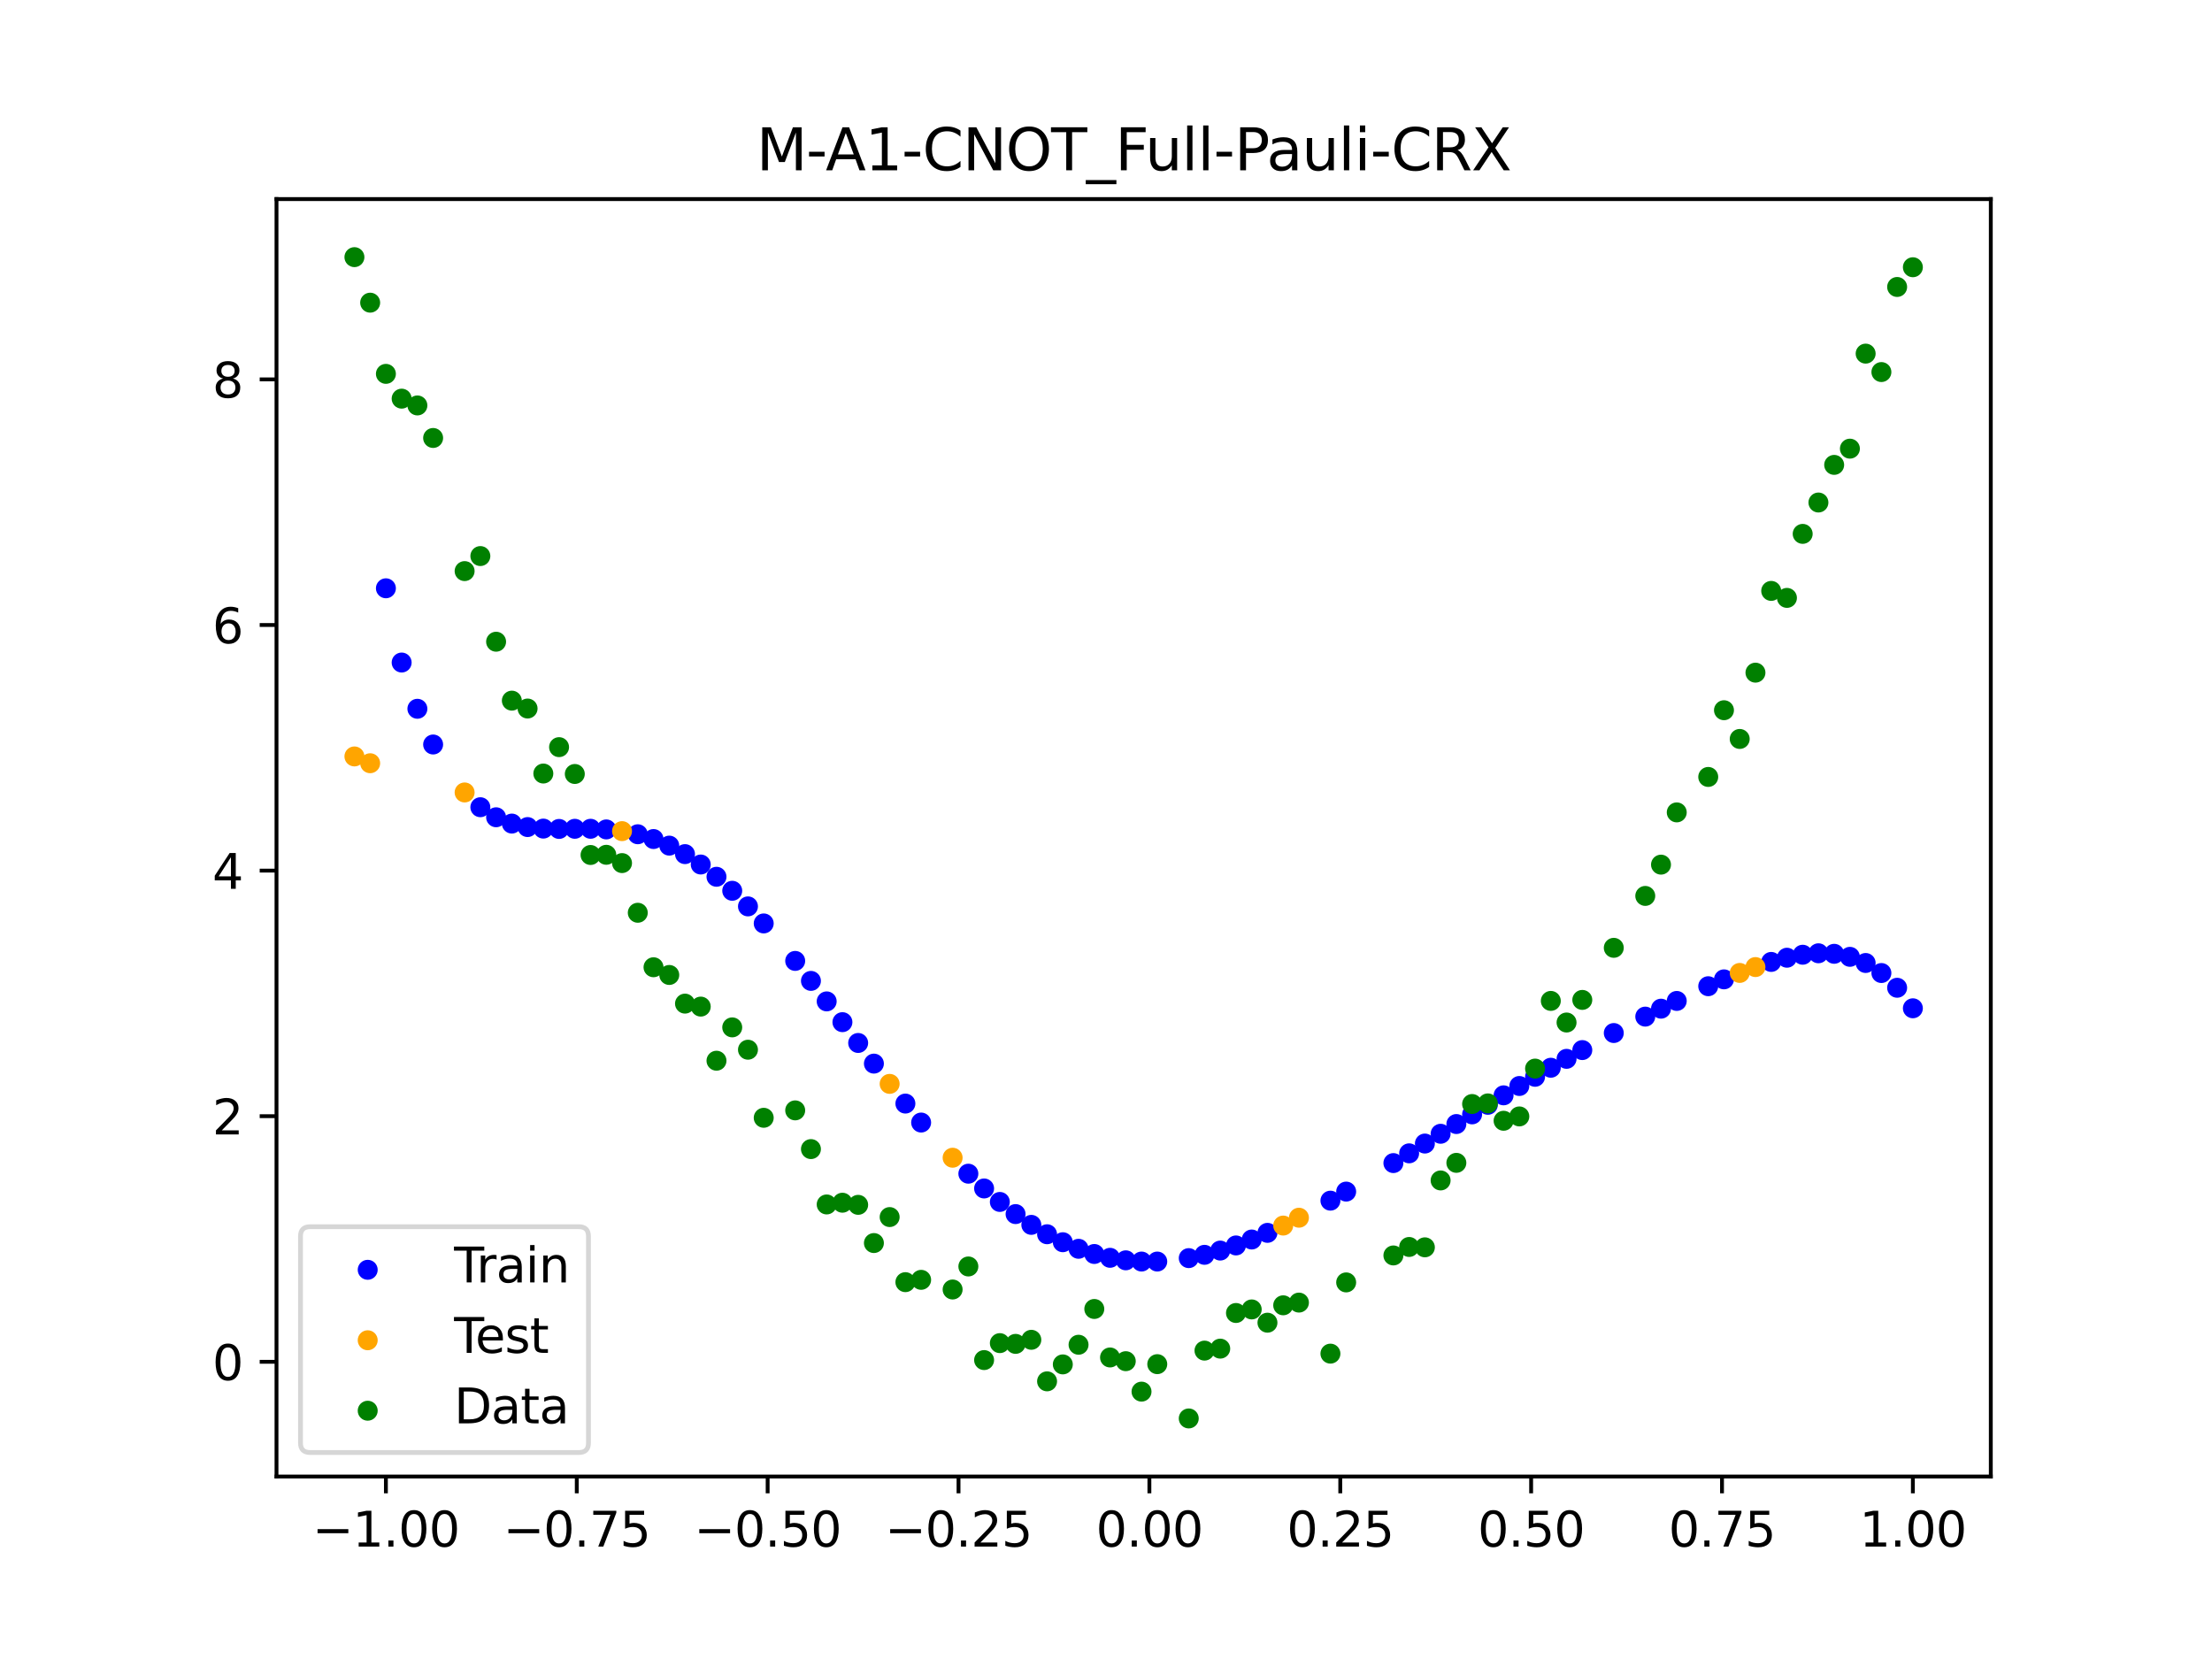 <?xml version="1.0" encoding="utf-8" standalone="no"?>
<!DOCTYPE svg PUBLIC "-//W3C//DTD SVG 1.1//EN"
  "http://www.w3.org/Graphics/SVG/1.1/DTD/svg11.dtd">
<svg xmlns:xlink="http://www.w3.org/1999/xlink" width="460.8pt" height="345.6pt" viewBox="0 0 460.8 345.6" xmlns="http://www.w3.org/2000/svg" version="1.1">
 <defs>
  <style type="text/css">*{stroke-linejoin: round; stroke-linecap: butt}</style>
 </defs>
 <g id="figure_1">
  <g id="patch_1">
   <path d="M 0 345.6 
L 460.8 345.6 
L 460.8 0 
L 0 0 
z
" style="fill: #ffffff"/>
  </g>
  <g id="axes_1">
   <g id="patch_2">
    <path d="M 57.6 307.584 
L 414.72 307.584 
L 414.72 41.472 
L 57.6 41.472 
z
" style="fill: #ffffff"/>
   </g>
   <g id="PathCollection_1">
    <defs>
     <path id="mdfd7d16eef" d="M 0 1.581 
C 0.419 1.581 0.822 1.415 1.118 1.118 
C 1.415 0.822 1.581 0.419 1.581 0 
C 1.581 -0.419 1.415 -0.822 1.118 -1.118 
C 0.822 -1.415 0.419 -1.581 0 -1.581 
C -0.419 -1.581 -0.822 -1.415 -1.118 -1.118 
C -1.415 -0.822 -1.581 -0.419 -1.581 0 
C -1.581 0.419 -1.415 0.822 -1.118 1.118 
C -0.822 1.415 -0.419 1.581 0 1.581 
z
" style="stroke: #0000ff"/>
    </defs>
    <g clip-path="url(#pd251f97673)">
     <use xlink:href="#mdfd7d16eef" x="208.286" y="250.386" style="fill: #0000ff; stroke: #0000ff"/>
     <use xlink:href="#mdfd7d16eef" x="83.671" y="138.019" style="fill: #0000ff; stroke: #0000ff"/>
     <use xlink:href="#mdfd7d16eef" x="349.297" y="208.514" style="fill: #0000ff; stroke: #0000ff"/>
     <use xlink:href="#mdfd7d16eef" x="149.258" y="182.648" style="fill: #0000ff; stroke: #0000ff"/>
     <use xlink:href="#mdfd7d16eef" x="293.548" y="240.261" style="fill: #0000ff; stroke: #0000ff"/>
     <use xlink:href="#mdfd7d16eef" x="319.783" y="224.317" style="fill: #0000ff; stroke: #0000ff"/>
     <use xlink:href="#mdfd7d16eef" x="254.196" y="260.518" style="fill: #0000ff; stroke: #0000ff"/>
     <use xlink:href="#mdfd7d16eef" x="342.739" y="211.78" style="fill: #0000ff; stroke: #0000ff"/>
     <use xlink:href="#mdfd7d16eef" x="142.699" y="177.928" style="fill: #0000ff; stroke: #0000ff"/>
     <use xlink:href="#mdfd7d16eef" x="175.492" y="212.935" style="fill: #0000ff; stroke: #0000ff"/>
     <use xlink:href="#mdfd7d16eef" x="250.917" y="261.403" style="fill: #0000ff; stroke: #0000ff"/>
     <use xlink:href="#mdfd7d16eef" x="155.816" y="188.819" style="fill: #0000ff; stroke: #0000ff"/>
     <use xlink:href="#mdfd7d16eef" x="86.95" y="147.651" style="fill: #0000ff; stroke: #0000ff"/>
     <use xlink:href="#mdfd7d16eef" x="123.023" y="172.65" style="fill: #0000ff; stroke: #0000ff"/>
     <use xlink:href="#mdfd7d16eef" x="313.224" y="228.178" style="fill: #0000ff; stroke: #0000ff"/>
     <use xlink:href="#mdfd7d16eef" x="100.067" y="168.159" style="fill: #0000ff; stroke: #0000ff"/>
     <use xlink:href="#mdfd7d16eef" x="132.861" y="173.79" style="fill: #0000ff; stroke: #0000ff"/>
     <use xlink:href="#mdfd7d16eef" x="182.051" y="221.57" style="fill: #0000ff; stroke: #0000ff"/>
     <use xlink:href="#mdfd7d16eef" x="382.091" y="198.695" style="fill: #0000ff; stroke: #0000ff"/>
     <use xlink:href="#mdfd7d16eef" x="188.61" y="229.895" style="fill: #0000ff; stroke: #0000ff"/>
     <use xlink:href="#mdfd7d16eef" x="247.638" y="262.09" style="fill: #0000ff; stroke: #0000ff"/>
     <use xlink:href="#mdfd7d16eef" x="300.107" y="236.186" style="fill: #0000ff; stroke: #0000ff"/>
     <use xlink:href="#mdfd7d16eef" x="152.537" y="185.566" style="fill: #0000ff; stroke: #0000ff"/>
     <use xlink:href="#mdfd7d16eef" x="205.006" y="247.578" style="fill: #0000ff; stroke: #0000ff"/>
     <use xlink:href="#mdfd7d16eef" x="306.666" y="232.143" style="fill: #0000ff; stroke: #0000ff"/>
     <use xlink:href="#mdfd7d16eef" x="280.431" y="248.231" style="fill: #0000ff; stroke: #0000ff"/>
     <use xlink:href="#mdfd7d16eef" x="90.229" y="155.092" style="fill: #0000ff; stroke: #0000ff"/>
     <use xlink:href="#mdfd7d16eef" x="326.342" y="220.576" style="fill: #0000ff; stroke: #0000ff"/>
     <use xlink:href="#mdfd7d16eef" x="296.828" y="238.223" style="fill: #0000ff; stroke: #0000ff"/>
     <use xlink:href="#mdfd7d16eef" x="165.654" y="200.176" style="fill: #0000ff; stroke: #0000ff"/>
     <use xlink:href="#mdfd7d16eef" x="231.241" y="262.026" style="fill: #0000ff; stroke: #0000ff"/>
     <use xlink:href="#mdfd7d16eef" x="277.152" y="250.119" style="fill: #0000ff; stroke: #0000ff"/>
     <use xlink:href="#mdfd7d16eef" x="106.626" y="171.566" style="fill: #0000ff; stroke: #0000ff"/>
     <use xlink:href="#mdfd7d16eef" x="172.213" y="208.608" style="fill: #0000ff; stroke: #0000ff"/>
     <use xlink:href="#mdfd7d16eef" x="346.018" y="210.126" style="fill: #0000ff; stroke: #0000ff"/>
     <use xlink:href="#mdfd7d16eef" x="309.945" y="230.148" style="fill: #0000ff; stroke: #0000ff"/>
     <use xlink:href="#mdfd7d16eef" x="359.135" y="204.018" style="fill: #0000ff; stroke: #0000ff"/>
     <use xlink:href="#mdfd7d16eef" x="116.464" y="172.682" style="fill: #0000ff; stroke: #0000ff"/>
     <use xlink:href="#mdfd7d16eef" x="103.347" y="170.252" style="fill: #0000ff; stroke: #0000ff"/>
     <use xlink:href="#mdfd7d16eef" x="159.096" y="192.368" style="fill: #0000ff; stroke: #0000ff"/>
     <use xlink:href="#mdfd7d16eef" x="119.743" y="172.653" style="fill: #0000ff; stroke: #0000ff"/>
     <use xlink:href="#mdfd7d16eef" x="178.772" y="217.27" style="fill: #0000ff; stroke: #0000ff"/>
     <use xlink:href="#mdfd7d16eef" x="241.079" y="262.804" style="fill: #0000ff; stroke: #0000ff"/>
     <use xlink:href="#mdfd7d16eef" x="145.978" y="180.094" style="fill: #0000ff; stroke: #0000ff"/>
     <use xlink:href="#mdfd7d16eef" x="168.934" y="204.339" style="fill: #0000ff; stroke: #0000ff"/>
     <use xlink:href="#mdfd7d16eef" x="329.621" y="218.752" style="fill: #0000ff; stroke: #0000ff"/>
     <use xlink:href="#mdfd7d16eef" x="264.034" y="256.827" style="fill: #0000ff; stroke: #0000ff"/>
     <use xlink:href="#mdfd7d16eef" x="391.929" y="202.699" style="fill: #0000ff; stroke: #0000ff"/>
     <use xlink:href="#mdfd7d16eef" x="336.18" y="215.199" style="fill: #0000ff; stroke: #0000ff"/>
     <use xlink:href="#mdfd7d16eef" x="316.504" y="226.233" style="fill: #0000ff; stroke: #0000ff"/>
     <use xlink:href="#mdfd7d16eef" x="191.889" y="233.847" style="fill: #0000ff; stroke: #0000ff"/>
     <use xlink:href="#mdfd7d16eef" x="368.973" y="200.387" style="fill: #0000ff; stroke: #0000ff"/>
     <use xlink:href="#mdfd7d16eef" x="398.487" y="210.045" style="fill: #0000ff; stroke: #0000ff"/>
     <use xlink:href="#mdfd7d16eef" x="234.52" y="262.548" style="fill: #0000ff; stroke: #0000ff"/>
     <use xlink:href="#mdfd7d16eef" x="109.905" y="172.293" style="fill: #0000ff; stroke: #0000ff"/>
     <use xlink:href="#mdfd7d16eef" x="323.062" y="222.431" style="fill: #0000ff; stroke: #0000ff"/>
     <use xlink:href="#mdfd7d16eef" x="126.302" y="172.783" style="fill: #0000ff; stroke: #0000ff"/>
     <use xlink:href="#mdfd7d16eef" x="388.649" y="200.609" style="fill: #0000ff; stroke: #0000ff"/>
     <use xlink:href="#mdfd7d16eef" x="227.962" y="261.228" style="fill: #0000ff; stroke: #0000ff"/>
     <use xlink:href="#mdfd7d16eef" x="113.185" y="172.611" style="fill: #0000ff; stroke: #0000ff"/>
     <use xlink:href="#mdfd7d16eef" x="260.755" y="258.213" style="fill: #0000ff; stroke: #0000ff"/>
     <use xlink:href="#mdfd7d16eef" x="80.391" y="122.551" style="fill: #0000ff; stroke: #0000ff"/>
     <use xlink:href="#mdfd7d16eef" x="139.42" y="176.159" style="fill: #0000ff; stroke: #0000ff"/>
     <use xlink:href="#mdfd7d16eef" x="378.811" y="198.586" style="fill: #0000ff; stroke: #0000ff"/>
     <use xlink:href="#mdfd7d16eef" x="375.532" y="198.888" style="fill: #0000ff; stroke: #0000ff"/>
     <use xlink:href="#mdfd7d16eef" x="237.8" y="262.804" style="fill: #0000ff; stroke: #0000ff"/>
     <use xlink:href="#mdfd7d16eef" x="290.269" y="242.292" style="fill: #0000ff; stroke: #0000ff"/>
     <use xlink:href="#mdfd7d16eef" x="211.565" y="252.917" style="fill: #0000ff; stroke: #0000ff"/>
     <use xlink:href="#mdfd7d16eef" x="136.14" y="174.785" style="fill: #0000ff; stroke: #0000ff"/>
     <use xlink:href="#mdfd7d16eef" x="395.208" y="205.769" style="fill: #0000ff; stroke: #0000ff"/>
     <use xlink:href="#mdfd7d16eef" x="385.37" y="199.326" style="fill: #0000ff; stroke: #0000ff"/>
     <use xlink:href="#mdfd7d16eef" x="303.386" y="234.157" style="fill: #0000ff; stroke: #0000ff"/>
     <use xlink:href="#mdfd7d16eef" x="224.682" y="260.147" style="fill: #0000ff; stroke: #0000ff"/>
     <use xlink:href="#mdfd7d16eef" x="372.253" y="199.512" style="fill: #0000ff; stroke: #0000ff"/>
     <use xlink:href="#mdfd7d16eef" x="257.476" y="259.449" style="fill: #0000ff; stroke: #0000ff"/>
     <use xlink:href="#mdfd7d16eef" x="221.403" y="258.778" style="fill: #0000ff; stroke: #0000ff"/>
     <use xlink:href="#mdfd7d16eef" x="355.856" y="205.448" style="fill: #0000ff; stroke: #0000ff"/>
     <use xlink:href="#mdfd7d16eef" x="201.727" y="244.502" style="fill: #0000ff; stroke: #0000ff"/>
     <use xlink:href="#mdfd7d16eef" x="214.844" y="255.162" style="fill: #0000ff; stroke: #0000ff"/>
     <use xlink:href="#mdfd7d16eef" x="218.124" y="257.116" style="fill: #0000ff; stroke: #0000ff"/>
    </g>
   </g>
   <g id="PathCollection_2">
    <defs>
     <path id="m1c396b1ad7" d="M 0 1.581 
C 0.419 1.581 0.822 1.415 1.118 1.118 
C 1.415 0.822 1.581 0.419 1.581 0 
C 1.581 -0.419 1.415 -0.822 1.118 -1.118 
C 0.822 -1.415 0.419 -1.581 0 -1.581 
C -0.419 -1.581 -0.822 -1.415 -1.118 -1.118 
C -1.415 -0.822 -1.581 -0.419 -1.581 0 
C -1.581 0.419 -1.415 0.822 -1.118 1.118 
C -0.822 1.415 -0.419 1.581 0 1.581 
z
" style="stroke: #ffa500"/>
    </defs>
    <g clip-path="url(#pd251f97673)">
     <use xlink:href="#m1c396b1ad7" x="198.448" y="241.176" style="fill: #ffa500; stroke: #ffa500"/>
     <use xlink:href="#m1c396b1ad7" x="365.694" y="201.458" style="fill: #ffa500; stroke: #ffa500"/>
     <use xlink:href="#m1c396b1ad7" x="73.833" y="157.579" style="fill: #ffa500; stroke: #ffa500"/>
     <use xlink:href="#m1c396b1ad7" x="96.788" y="165.083" style="fill: #ffa500; stroke: #ffa500"/>
     <use xlink:href="#m1c396b1ad7" x="267.314" y="255.308" style="fill: #ffa500; stroke: #ffa500"/>
     <use xlink:href="#m1c396b1ad7" x="129.581" y="173.14" style="fill: #ffa500; stroke: #ffa500"/>
     <use xlink:href="#m1c396b1ad7" x="185.33" y="225.791" style="fill: #ffa500; stroke: #ffa500"/>
     <use xlink:href="#m1c396b1ad7" x="270.593" y="253.673" style="fill: #ffa500; stroke: #ffa500"/>
     <use xlink:href="#m1c396b1ad7" x="77.112" y="158.995" style="fill: #ffa500; stroke: #ffa500"/>
     <use xlink:href="#m1c396b1ad7" x="362.415" y="202.679" style="fill: #ffa500; stroke: #ffa500"/>
    </g>
   </g>
   <g id="PathCollection_3">
    <defs>
     <path id="ma51a0cb61c" d="M 0 1.581 
C 0.419 1.581 0.822 1.415 1.118 1.118 
C 1.415 0.822 1.581 0.419 1.581 0 
C 1.581 -0.419 1.415 -0.822 1.118 -1.118 
C 0.822 -1.415 0.419 -1.581 0 -1.581 
C -0.419 -1.581 -0.822 -1.415 -1.118 -1.118 
C -1.415 -0.822 -1.581 -0.419 -1.581 0 
C -1.581 0.419 -1.415 0.822 -1.118 1.118 
C -0.822 1.415 -0.419 1.581 0 1.581 
z
" style="stroke: #008000"/>
    </defs>
    <g clip-path="url(#pd251f97673)">
     <use xlink:href="#ma51a0cb61c" x="208.286" y="279.798" style="fill: #008000; stroke: #008000"/>
     <use xlink:href="#ma51a0cb61c" x="83.671" y="83.047" style="fill: #008000; stroke: #008000"/>
     <use xlink:href="#ma51a0cb61c" x="349.297" y="169.235" style="fill: #008000; stroke: #008000"/>
     <use xlink:href="#ma51a0cb61c" x="149.258" y="220.967" style="fill: #008000; stroke: #008000"/>
     <use xlink:href="#ma51a0cb61c" x="293.548" y="259.766" style="fill: #008000; stroke: #008000"/>
     <use xlink:href="#ma51a0cb61c" x="319.783" y="222.609" style="fill: #008000; stroke: #008000"/>
     <use xlink:href="#ma51a0cb61c" x="254.196" y="280.945" style="fill: #008000; stroke: #008000"/>
     <use xlink:href="#ma51a0cb61c" x="342.739" y="186.636" style="fill: #008000; stroke: #008000"/>
     <use xlink:href="#ma51a0cb61c" x="142.699" y="209.073" style="fill: #008000; stroke: #008000"/>
     <use xlink:href="#ma51a0cb61c" x="175.492" y="250.548" style="fill: #008000; stroke: #008000"/>
     <use xlink:href="#ma51a0cb61c" x="250.917" y="281.357" style="fill: #008000; stroke: #008000"/>
     <use xlink:href="#ma51a0cb61c" x="155.816" y="218.675" style="fill: #008000; stroke: #008000"/>
     <use xlink:href="#ma51a0cb61c" x="86.95" y="84.461" style="fill: #008000; stroke: #008000"/>
     <use xlink:href="#ma51a0cb61c" x="123.023" y="178.109" style="fill: #008000; stroke: #008000"/>
     <use xlink:href="#ma51a0cb61c" x="313.224" y="233.476" style="fill: #008000; stroke: #008000"/>
     <use xlink:href="#ma51a0cb61c" x="100.067" y="115.838" style="fill: #008000; stroke: #008000"/>
     <use xlink:href="#ma51a0cb61c" x="132.861" y="190.145" style="fill: #008000; stroke: #008000"/>
     <use xlink:href="#ma51a0cb61c" x="182.051" y="258.951" style="fill: #008000; stroke: #008000"/>
     <use xlink:href="#ma51a0cb61c" x="382.091" y="96.844" style="fill: #008000; stroke: #008000"/>
     <use xlink:href="#ma51a0cb61c" x="188.61" y="267.097" style="fill: #008000; stroke: #008000"/>
     <use xlink:href="#ma51a0cb61c" x="247.638" y="295.488" style="fill: #008000; stroke: #008000"/>
     <use xlink:href="#ma51a0cb61c" x="300.107" y="245.907" style="fill: #008000; stroke: #008000"/>
     <use xlink:href="#ma51a0cb61c" x="152.537" y="214.021" style="fill: #008000; stroke: #008000"/>
     <use xlink:href="#ma51a0cb61c" x="205.006" y="283.329" style="fill: #008000; stroke: #008000"/>
     <use xlink:href="#ma51a0cb61c" x="306.666" y="229.986" style="fill: #008000; stroke: #008000"/>
     <use xlink:href="#ma51a0cb61c" x="280.431" y="267.148" style="fill: #008000; stroke: #008000"/>
     <use xlink:href="#ma51a0cb61c" x="90.229" y="91.238" style="fill: #008000; stroke: #008000"/>
     <use xlink:href="#ma51a0cb61c" x="326.342" y="213.009" style="fill: #008000; stroke: #008000"/>
     <use xlink:href="#ma51a0cb61c" x="296.828" y="259.841" style="fill: #008000; stroke: #008000"/>
     <use xlink:href="#ma51a0cb61c" x="165.654" y="231.312" style="fill: #008000; stroke: #008000"/>
     <use xlink:href="#ma51a0cb61c" x="231.241" y="282.785" style="fill: #008000; stroke: #008000"/>
     <use xlink:href="#ma51a0cb61c" x="277.152" y="281.988" style="fill: #008000; stroke: #008000"/>
     <use xlink:href="#ma51a0cb61c" x="106.626" y="145.957" style="fill: #008000; stroke: #008000"/>
     <use xlink:href="#ma51a0cb61c" x="172.213" y="250.909" style="fill: #008000; stroke: #008000"/>
     <use xlink:href="#ma51a0cb61c" x="346.018" y="180.121" style="fill: #008000; stroke: #008000"/>
     <use xlink:href="#ma51a0cb61c" x="309.945" y="229.858" style="fill: #008000; stroke: #008000"/>
     <use xlink:href="#ma51a0cb61c" x="359.135" y="147.953" style="fill: #008000; stroke: #008000"/>
     <use xlink:href="#ma51a0cb61c" x="116.464" y="155.642" style="fill: #008000; stroke: #008000"/>
     <use xlink:href="#ma51a0cb61c" x="103.347" y="133.681" style="fill: #008000; stroke: #008000"/>
     <use xlink:href="#ma51a0cb61c" x="159.096" y="232.856" style="fill: #008000; stroke: #008000"/>
     <use xlink:href="#ma51a0cb61c" x="119.743" y="161.234" style="fill: #008000; stroke: #008000"/>
     <use xlink:href="#ma51a0cb61c" x="178.772" y="250.991" style="fill: #008000; stroke: #008000"/>
     <use xlink:href="#ma51a0cb61c" x="241.079" y="284.178" style="fill: #008000; stroke: #008000"/>
     <use xlink:href="#ma51a0cb61c" x="145.978" y="209.694" style="fill: #008000; stroke: #008000"/>
     <use xlink:href="#ma51a0cb61c" x="168.934" y="239.376" style="fill: #008000; stroke: #008000"/>
     <use xlink:href="#ma51a0cb61c" x="329.621" y="208.299" style="fill: #008000; stroke: #008000"/>
     <use xlink:href="#ma51a0cb61c" x="264.034" y="275.541" style="fill: #008000; stroke: #008000"/>
     <use xlink:href="#ma51a0cb61c" x="391.929" y="77.507" style="fill: #008000; stroke: #008000"/>
     <use xlink:href="#ma51a0cb61c" x="336.18" y="197.449" style="fill: #008000; stroke: #008000"/>
     <use xlink:href="#ma51a0cb61c" x="316.504" y="232.571" style="fill: #008000; stroke: #008000"/>
     <use xlink:href="#ma51a0cb61c" x="191.889" y="266.612" style="fill: #008000; stroke: #008000"/>
     <use xlink:href="#ma51a0cb61c" x="368.973" y="123.096" style="fill: #008000; stroke: #008000"/>
     <use xlink:href="#ma51a0cb61c" x="398.487" y="55.672" style="fill: #008000; stroke: #008000"/>
     <use xlink:href="#ma51a0cb61c" x="234.52" y="283.56" style="fill: #008000; stroke: #008000"/>
     <use xlink:href="#ma51a0cb61c" x="109.905" y="147.599" style="fill: #008000; stroke: #008000"/>
     <use xlink:href="#ma51a0cb61c" x="323.062" y="208.507" style="fill: #008000; stroke: #008000"/>
     <use xlink:href="#ma51a0cb61c" x="126.302" y="178.07" style="fill: #008000; stroke: #008000"/>
     <use xlink:href="#ma51a0cb61c" x="388.649" y="73.667" style="fill: #008000; stroke: #008000"/>
     <use xlink:href="#ma51a0cb61c" x="227.962" y="272.682" style="fill: #008000; stroke: #008000"/>
     <use xlink:href="#ma51a0cb61c" x="113.185" y="161.141" style="fill: #008000; stroke: #008000"/>
     <use xlink:href="#ma51a0cb61c" x="260.755" y="272.778" style="fill: #008000; stroke: #008000"/>
     <use xlink:href="#ma51a0cb61c" x="80.391" y="77.883" style="fill: #008000; stroke: #008000"/>
     <use xlink:href="#ma51a0cb61c" x="139.42" y="203.102" style="fill: #008000; stroke: #008000"/>
     <use xlink:href="#ma51a0cb61c" x="378.811" y="104.684" style="fill: #008000; stroke: #008000"/>
     <use xlink:href="#ma51a0cb61c" x="375.532" y="111.216" style="fill: #008000; stroke: #008000"/>
     <use xlink:href="#ma51a0cb61c" x="237.8" y="289.903" style="fill: #008000; stroke: #008000"/>
     <use xlink:href="#ma51a0cb61c" x="290.269" y="261.533" style="fill: #008000; stroke: #008000"/>
     <use xlink:href="#ma51a0cb61c" x="211.565" y="279.954" style="fill: #008000; stroke: #008000"/>
     <use xlink:href="#ma51a0cb61c" x="136.14" y="201.496" style="fill: #008000; stroke: #008000"/>
     <use xlink:href="#ma51a0cb61c" x="395.208" y="59.781" style="fill: #008000; stroke: #008000"/>
     <use xlink:href="#ma51a0cb61c" x="385.37" y="93.463" style="fill: #008000; stroke: #008000"/>
     <use xlink:href="#ma51a0cb61c" x="303.386" y="242.242" style="fill: #008000; stroke: #008000"/>
     <use xlink:href="#ma51a0cb61c" x="224.682" y="280.135" style="fill: #008000; stroke: #008000"/>
     <use xlink:href="#ma51a0cb61c" x="372.253" y="124.552" style="fill: #008000; stroke: #008000"/>
     <use xlink:href="#ma51a0cb61c" x="257.476" y="273.52" style="fill: #008000; stroke: #008000"/>
     <use xlink:href="#ma51a0cb61c" x="221.403" y="284.229" style="fill: #008000; stroke: #008000"/>
     <use xlink:href="#ma51a0cb61c" x="355.856" y="161.851" style="fill: #008000; stroke: #008000"/>
     <use xlink:href="#ma51a0cb61c" x="201.727" y="263.828" style="fill: #008000; stroke: #008000"/>
     <use xlink:href="#ma51a0cb61c" x="214.844" y="279.105" style="fill: #008000; stroke: #008000"/>
     <use xlink:href="#ma51a0cb61c" x="218.124" y="287.758" style="fill: #008000; stroke: #008000"/>
    </g>
   </g>
   <g id="PathCollection_4">
    <g clip-path="url(#pd251f97673)">
     <use xlink:href="#ma51a0cb61c" x="198.448" y="268.627" style="fill: #008000; stroke: #008000"/>
     <use xlink:href="#ma51a0cb61c" x="365.694" y="140.127" style="fill: #008000; stroke: #008000"/>
     <use xlink:href="#ma51a0cb61c" x="73.833" y="53.568" style="fill: #008000; stroke: #008000"/>
     <use xlink:href="#ma51a0cb61c" x="96.788" y="118.971" style="fill: #008000; stroke: #008000"/>
     <use xlink:href="#ma51a0cb61c" x="267.314" y="271.918" style="fill: #008000; stroke: #008000"/>
     <use xlink:href="#ma51a0cb61c" x="129.581" y="179.797" style="fill: #008000; stroke: #008000"/>
     <use xlink:href="#ma51a0cb61c" x="185.33" y="253.537" style="fill: #008000; stroke: #008000"/>
     <use xlink:href="#ma51a0cb61c" x="270.593" y="271.354" style="fill: #008000; stroke: #008000"/>
     <use xlink:href="#ma51a0cb61c" x="77.112" y="63.052" style="fill: #008000; stroke: #008000"/>
     <use xlink:href="#ma51a0cb61c" x="362.415" y="153.936" style="fill: #008000; stroke: #008000"/>
    </g>
   </g>
   <g id="matplotlib.axis_1">
    <g id="xtick_1">
     <g id="line2d_1">
      <defs>
       <path id="mc9c3db3869" d="M 0 0 
L 0 3.5 
" style="stroke: #000000; stroke-width: 0.8"/>
      </defs>
      <g>
       <use xlink:href="#mc9c3db3869" x="80.391" y="307.584" style="stroke: #000000; stroke-width: 0.8"/>
      </g>
     </g>
     <g id="text_1">
      <!-- −1.00 -->
      <g transform="translate(65.069 322.182) scale(0.1 -0.1)">
       <defs>
        <path id="DejaVuSans-2212" d="M 678 2272 
L 4684 2272 
L 4684 1741 
L 678 1741 
L 678 2272 
z
" transform="scale(0.016)"/>
        <path id="DejaVuSans-31" d="M 794 531 
L 1825 531 
L 1825 4091 
L 703 3866 
L 703 4441 
L 1819 4666 
L 2450 4666 
L 2450 531 
L 3481 531 
L 3481 0 
L 794 0 
L 794 531 
z
" transform="scale(0.016)"/>
        <path id="DejaVuSans-2e" d="M 684 794 
L 1344 794 
L 1344 0 
L 684 0 
L 684 794 
z
" transform="scale(0.016)"/>
        <path id="DejaVuSans-30" d="M 2034 4250 
Q 1547 4250 1301 3770 
Q 1056 3291 1056 2328 
Q 1056 1369 1301 889 
Q 1547 409 2034 409 
Q 2525 409 2770 889 
Q 3016 1369 3016 2328 
Q 3016 3291 2770 3770 
Q 2525 4250 2034 4250 
z
M 2034 4750 
Q 2819 4750 3233 4129 
Q 3647 3509 3647 2328 
Q 3647 1150 3233 529 
Q 2819 -91 2034 -91 
Q 1250 -91 836 529 
Q 422 1150 422 2328 
Q 422 3509 836 4129 
Q 1250 4750 2034 4750 
z
" transform="scale(0.016)"/>
       </defs>
       <use xlink:href="#DejaVuSans-2212"/>
       <use xlink:href="#DejaVuSans-31" x="83.789"/>
       <use xlink:href="#DejaVuSans-2e" x="147.412"/>
       <use xlink:href="#DejaVuSans-30" x="179.199"/>
       <use xlink:href="#DejaVuSans-30" x="242.822"/>
      </g>
     </g>
    </g>
    <g id="xtick_2">
     <g id="line2d_2">
      <g>
       <use xlink:href="#mc9c3db3869" x="120.153" y="307.584" style="stroke: #000000; stroke-width: 0.8"/>
      </g>
     </g>
     <g id="text_2">
      <!-- −0.75 -->
      <g transform="translate(104.831 322.182) scale(0.1 -0.1)">
       <defs>
        <path id="DejaVuSans-37" d="M 525 4666 
L 3525 4666 
L 3525 4397 
L 1831 0 
L 1172 0 
L 2766 4134 
L 525 4134 
L 525 4666 
z
" transform="scale(0.016)"/>
        <path id="DejaVuSans-35" d="M 691 4666 
L 3169 4666 
L 3169 4134 
L 1269 4134 
L 1269 2991 
Q 1406 3038 1543 3061 
Q 1681 3084 1819 3084 
Q 2600 3084 3056 2656 
Q 3513 2228 3513 1497 
Q 3513 744 3044 326 
Q 2575 -91 1722 -91 
Q 1428 -91 1123 -41 
Q 819 9 494 109 
L 494 744 
Q 775 591 1075 516 
Q 1375 441 1709 441 
Q 2250 441 2565 725 
Q 2881 1009 2881 1497 
Q 2881 1984 2565 2268 
Q 2250 2553 1709 2553 
Q 1456 2553 1204 2497 
Q 953 2441 691 2322 
L 691 4666 
z
" transform="scale(0.016)"/>
       </defs>
       <use xlink:href="#DejaVuSans-2212"/>
       <use xlink:href="#DejaVuSans-30" x="83.789"/>
       <use xlink:href="#DejaVuSans-2e" x="147.412"/>
       <use xlink:href="#DejaVuSans-37" x="179.199"/>
       <use xlink:href="#DejaVuSans-35" x="242.822"/>
      </g>
     </g>
    </g>
    <g id="xtick_3">
     <g id="line2d_3">
      <g>
       <use xlink:href="#mc9c3db3869" x="159.915" y="307.584" style="stroke: #000000; stroke-width: 0.8"/>
      </g>
     </g>
     <g id="text_3">
      <!-- −0.50 -->
      <g transform="translate(144.593 322.182) scale(0.1 -0.1)">
       <use xlink:href="#DejaVuSans-2212"/>
       <use xlink:href="#DejaVuSans-30" x="83.789"/>
       <use xlink:href="#DejaVuSans-2e" x="147.412"/>
       <use xlink:href="#DejaVuSans-35" x="179.199"/>
       <use xlink:href="#DejaVuSans-30" x="242.822"/>
      </g>
     </g>
    </g>
    <g id="xtick_4">
     <g id="line2d_4">
      <g>
       <use xlink:href="#mc9c3db3869" x="199.677" y="307.584" style="stroke: #000000; stroke-width: 0.8"/>
      </g>
     </g>
     <g id="text_4">
      <!-- −0.25 -->
      <g transform="translate(184.355 322.182) scale(0.1 -0.1)">
       <defs>
        <path id="DejaVuSans-32" d="M 1228 531 
L 3431 531 
L 3431 0 
L 469 0 
L 469 531 
Q 828 903 1448 1529 
Q 2069 2156 2228 2338 
Q 2531 2678 2651 2914 
Q 2772 3150 2772 3378 
Q 2772 3750 2511 3984 
Q 2250 4219 1831 4219 
Q 1534 4219 1204 4116 
Q 875 4013 500 3803 
L 500 4441 
Q 881 4594 1212 4672 
Q 1544 4750 1819 4750 
Q 2544 4750 2975 4387 
Q 3406 4025 3406 3419 
Q 3406 3131 3298 2873 
Q 3191 2616 2906 2266 
Q 2828 2175 2409 1742 
Q 1991 1309 1228 531 
z
" transform="scale(0.016)"/>
       </defs>
       <use xlink:href="#DejaVuSans-2212"/>
       <use xlink:href="#DejaVuSans-30" x="83.789"/>
       <use xlink:href="#DejaVuSans-2e" x="147.412"/>
       <use xlink:href="#DejaVuSans-32" x="179.199"/>
       <use xlink:href="#DejaVuSans-35" x="242.822"/>
      </g>
     </g>
    </g>
    <g id="xtick_5">
     <g id="line2d_5">
      <g>
       <use xlink:href="#mc9c3db3869" x="239.439" y="307.584" style="stroke: #000000; stroke-width: 0.8"/>
      </g>
     </g>
     <g id="text_5">
      <!-- 0.00 -->
      <g transform="translate(228.307 322.182) scale(0.1 -0.1)">
       <use xlink:href="#DejaVuSans-30"/>
       <use xlink:href="#DejaVuSans-2e" x="63.623"/>
       <use xlink:href="#DejaVuSans-30" x="95.41"/>
       <use xlink:href="#DejaVuSans-30" x="159.033"/>
      </g>
     </g>
    </g>
    <g id="xtick_6">
     <g id="line2d_6">
      <g>
       <use xlink:href="#mc9c3db3869" x="279.201" y="307.584" style="stroke: #000000; stroke-width: 0.8"/>
      </g>
     </g>
     <g id="text_6">
      <!-- 0.25 -->
      <g transform="translate(268.069 322.182) scale(0.1 -0.1)">
       <use xlink:href="#DejaVuSans-30"/>
       <use xlink:href="#DejaVuSans-2e" x="63.623"/>
       <use xlink:href="#DejaVuSans-32" x="95.41"/>
       <use xlink:href="#DejaVuSans-35" x="159.033"/>
      </g>
     </g>
    </g>
    <g id="xtick_7">
     <g id="line2d_7">
      <g>
       <use xlink:href="#mc9c3db3869" x="318.963" y="307.584" style="stroke: #000000; stroke-width: 0.8"/>
      </g>
     </g>
     <g id="text_7">
      <!-- 0.50 -->
      <g transform="translate(307.83 322.182) scale(0.1 -0.1)">
       <use xlink:href="#DejaVuSans-30"/>
       <use xlink:href="#DejaVuSans-2e" x="63.623"/>
       <use xlink:href="#DejaVuSans-35" x="95.41"/>
       <use xlink:href="#DejaVuSans-30" x="159.033"/>
      </g>
     </g>
    </g>
    <g id="xtick_8">
     <g id="line2d_8">
      <g>
       <use xlink:href="#mc9c3db3869" x="358.725" y="307.584" style="stroke: #000000; stroke-width: 0.8"/>
      </g>
     </g>
     <g id="text_8">
      <!-- 0.75 -->
      <g transform="translate(347.592 322.182) scale(0.1 -0.1)">
       <use xlink:href="#DejaVuSans-30"/>
       <use xlink:href="#DejaVuSans-2e" x="63.623"/>
       <use xlink:href="#DejaVuSans-37" x="95.41"/>
       <use xlink:href="#DejaVuSans-35" x="159.033"/>
      </g>
     </g>
    </g>
    <g id="xtick_9">
     <g id="line2d_9">
      <g>
       <use xlink:href="#mc9c3db3869" x="398.487" y="307.584" style="stroke: #000000; stroke-width: 0.8"/>
      </g>
     </g>
     <g id="text_9">
      <!-- 1.00 -->
      <g transform="translate(387.354 322.182) scale(0.1 -0.1)">
       <use xlink:href="#DejaVuSans-31"/>
       <use xlink:href="#DejaVuSans-2e" x="63.623"/>
       <use xlink:href="#DejaVuSans-30" x="95.41"/>
       <use xlink:href="#DejaVuSans-30" x="159.033"/>
      </g>
     </g>
    </g>
   </g>
   <g id="matplotlib.axis_2">
    <g id="ytick_1">
     <g id="line2d_10">
      <defs>
       <path id="m12a91a5457" d="M 0 0 
L -3.5 0 
" style="stroke: #000000; stroke-width: 0.8"/>
      </defs>
      <g>
       <use xlink:href="#m12a91a5457" x="57.6" y="283.689" style="stroke: #000000; stroke-width: 0.8"/>
      </g>
     </g>
     <g id="text_10">
      <!-- 0 -->
      <g transform="translate(44.237 287.489) scale(0.1 -0.1)">
       <use xlink:href="#DejaVuSans-30"/>
      </g>
     </g>
    </g>
    <g id="ytick_2">
     <g id="line2d_11">
      <g>
       <use xlink:href="#m12a91a5457" x="57.6" y="232.524" style="stroke: #000000; stroke-width: 0.8"/>
      </g>
     </g>
     <g id="text_11">
      <!-- 2 -->
      <g transform="translate(44.237 236.324) scale(0.1 -0.1)">
       <use xlink:href="#DejaVuSans-32"/>
      </g>
     </g>
    </g>
    <g id="ytick_3">
     <g id="line2d_12">
      <g>
       <use xlink:href="#m12a91a5457" x="57.6" y="181.36" style="stroke: #000000; stroke-width: 0.8"/>
      </g>
     </g>
     <g id="text_12">
      <!-- 4 -->
      <g transform="translate(44.237 185.159) scale(0.1 -0.1)">
       <defs>
        <path id="DejaVuSans-34" d="M 2419 4116 
L 825 1625 
L 2419 1625 
L 2419 4116 
z
M 2253 4666 
L 3047 4666 
L 3047 1625 
L 3713 1625 
L 3713 1100 
L 3047 1100 
L 3047 0 
L 2419 0 
L 2419 1100 
L 313 1100 
L 313 1709 
L 2253 4666 
z
" transform="scale(0.016)"/>
       </defs>
       <use xlink:href="#DejaVuSans-34"/>
      </g>
     </g>
    </g>
    <g id="ytick_4">
     <g id="line2d_13">
      <g>
       <use xlink:href="#m12a91a5457" x="57.6" y="130.195" style="stroke: #000000; stroke-width: 0.8"/>
      </g>
     </g>
     <g id="text_13">
      <!-- 6 -->
      <g transform="translate(44.237 133.994) scale(0.1 -0.1)">
       <defs>
        <path id="DejaVuSans-36" d="M 2113 2584 
Q 1688 2584 1439 2293 
Q 1191 2003 1191 1497 
Q 1191 994 1439 701 
Q 1688 409 2113 409 
Q 2538 409 2786 701 
Q 3034 994 3034 1497 
Q 3034 2003 2786 2293 
Q 2538 2584 2113 2584 
z
M 3366 4563 
L 3366 3988 
Q 3128 4100 2886 4159 
Q 2644 4219 2406 4219 
Q 1781 4219 1451 3797 
Q 1122 3375 1075 2522 
Q 1259 2794 1537 2939 
Q 1816 3084 2150 3084 
Q 2853 3084 3261 2657 
Q 3669 2231 3669 1497 
Q 3669 778 3244 343 
Q 2819 -91 2113 -91 
Q 1303 -91 875 529 
Q 447 1150 447 2328 
Q 447 3434 972 4092 
Q 1497 4750 2381 4750 
Q 2619 4750 2861 4703 
Q 3103 4656 3366 4563 
z
" transform="scale(0.016)"/>
       </defs>
       <use xlink:href="#DejaVuSans-36"/>
      </g>
     </g>
    </g>
    <g id="ytick_5">
     <g id="line2d_14">
      <g>
       <use xlink:href="#m12a91a5457" x="57.6" y="79.03" style="stroke: #000000; stroke-width: 0.8"/>
      </g>
     </g>
     <g id="text_14">
      <!-- 8 -->
      <g transform="translate(44.237 82.829) scale(0.1 -0.1)">
       <defs>
        <path id="DejaVuSans-38" d="M 2034 2216 
Q 1584 2216 1326 1975 
Q 1069 1734 1069 1313 
Q 1069 891 1326 650 
Q 1584 409 2034 409 
Q 2484 409 2743 651 
Q 3003 894 3003 1313 
Q 3003 1734 2745 1975 
Q 2488 2216 2034 2216 
z
M 1403 2484 
Q 997 2584 770 2862 
Q 544 3141 544 3541 
Q 544 4100 942 4425 
Q 1341 4750 2034 4750 
Q 2731 4750 3128 4425 
Q 3525 4100 3525 3541 
Q 3525 3141 3298 2862 
Q 3072 2584 2669 2484 
Q 3125 2378 3379 2068 
Q 3634 1759 3634 1313 
Q 3634 634 3220 271 
Q 2806 -91 2034 -91 
Q 1263 -91 848 271 
Q 434 634 434 1313 
Q 434 1759 690 2068 
Q 947 2378 1403 2484 
z
M 1172 3481 
Q 1172 3119 1398 2916 
Q 1625 2713 2034 2713 
Q 2441 2713 2670 2916 
Q 2900 3119 2900 3481 
Q 2900 3844 2670 4047 
Q 2441 4250 2034 4250 
Q 1625 4250 1398 4047 
Q 1172 3844 1172 3481 
z
" transform="scale(0.016)"/>
       </defs>
       <use xlink:href="#DejaVuSans-38"/>
      </g>
     </g>
    </g>
   </g>
   <g id="patch_3">
    <path d="M 57.6 307.584 
L 57.6 41.472 
" style="fill: none; stroke: #000000; stroke-width: 0.8; stroke-linejoin: miter; stroke-linecap: square"/>
   </g>
   <g id="patch_4">
    <path d="M 414.72 307.584 
L 414.72 41.472 
" style="fill: none; stroke: #000000; stroke-width: 0.8; stroke-linejoin: miter; stroke-linecap: square"/>
   </g>
   <g id="patch_5">
    <path d="M 57.6 307.584 
L 414.72 307.584 
" style="fill: none; stroke: #000000; stroke-width: 0.8; stroke-linejoin: miter; stroke-linecap: square"/>
   </g>
   <g id="patch_6">
    <path d="M 57.6 41.472 
L 414.72 41.472 
" style="fill: none; stroke: #000000; stroke-width: 0.8; stroke-linejoin: miter; stroke-linecap: square"/>
   </g>
   <g id="text_15">
    <!-- M-A1-CNOT_Full-Pauli-CRX -->
    <g transform="translate(157.584 35.472) scale(0.12 -0.12)">
     <defs>
      <path id="DejaVuSans-4d" d="M 628 4666 
L 1569 4666 
L 2759 1491 
L 3956 4666 
L 4897 4666 
L 4897 0 
L 4281 0 
L 4281 4097 
L 3078 897 
L 2444 897 
L 1241 4097 
L 1241 0 
L 628 0 
L 628 4666 
z
" transform="scale(0.016)"/>
      <path id="DejaVuSans-2d" d="M 313 2009 
L 1997 2009 
L 1997 1497 
L 313 1497 
L 313 2009 
z
" transform="scale(0.016)"/>
      <path id="DejaVuSans-41" d="M 2188 4044 
L 1331 1722 
L 3047 1722 
L 2188 4044 
z
M 1831 4666 
L 2547 4666 
L 4325 0 
L 3669 0 
L 3244 1197 
L 1141 1197 
L 716 0 
L 50 0 
L 1831 4666 
z
" transform="scale(0.016)"/>
      <path id="DejaVuSans-43" d="M 4122 4306 
L 4122 3641 
Q 3803 3938 3442 4084 
Q 3081 4231 2675 4231 
Q 1875 4231 1450 3742 
Q 1025 3253 1025 2328 
Q 1025 1406 1450 917 
Q 1875 428 2675 428 
Q 3081 428 3442 575 
Q 3803 722 4122 1019 
L 4122 359 
Q 3791 134 3420 21 
Q 3050 -91 2638 -91 
Q 1578 -91 968 557 
Q 359 1206 359 2328 
Q 359 3453 968 4101 
Q 1578 4750 2638 4750 
Q 3056 4750 3426 4639 
Q 3797 4528 4122 4306 
z
" transform="scale(0.016)"/>
      <path id="DejaVuSans-4e" d="M 628 4666 
L 1478 4666 
L 3547 763 
L 3547 4666 
L 4159 4666 
L 4159 0 
L 3309 0 
L 1241 3903 
L 1241 0 
L 628 0 
L 628 4666 
z
" transform="scale(0.016)"/>
      <path id="DejaVuSans-4f" d="M 2522 4238 
Q 1834 4238 1429 3725 
Q 1025 3213 1025 2328 
Q 1025 1447 1429 934 
Q 1834 422 2522 422 
Q 3209 422 3611 934 
Q 4013 1447 4013 2328 
Q 4013 3213 3611 3725 
Q 3209 4238 2522 4238 
z
M 2522 4750 
Q 3503 4750 4090 4092 
Q 4678 3434 4678 2328 
Q 4678 1225 4090 567 
Q 3503 -91 2522 -91 
Q 1538 -91 948 565 
Q 359 1222 359 2328 
Q 359 3434 948 4092 
Q 1538 4750 2522 4750 
z
" transform="scale(0.016)"/>
      <path id="DejaVuSans-54" d="M -19 4666 
L 3928 4666 
L 3928 4134 
L 2272 4134 
L 2272 0 
L 1638 0 
L 1638 4134 
L -19 4134 
L -19 4666 
z
" transform="scale(0.016)"/>
      <path id="DejaVuSans-5f" d="M 3263 -1063 
L 3263 -1509 
L -63 -1509 
L -63 -1063 
L 3263 -1063 
z
" transform="scale(0.016)"/>
      <path id="DejaVuSans-46" d="M 628 4666 
L 3309 4666 
L 3309 4134 
L 1259 4134 
L 1259 2759 
L 3109 2759 
L 3109 2228 
L 1259 2228 
L 1259 0 
L 628 0 
L 628 4666 
z
" transform="scale(0.016)"/>
      <path id="DejaVuSans-75" d="M 544 1381 
L 544 3500 
L 1119 3500 
L 1119 1403 
Q 1119 906 1312 657 
Q 1506 409 1894 409 
Q 2359 409 2629 706 
Q 2900 1003 2900 1516 
L 2900 3500 
L 3475 3500 
L 3475 0 
L 2900 0 
L 2900 538 
Q 2691 219 2414 64 
Q 2138 -91 1772 -91 
Q 1169 -91 856 284 
Q 544 659 544 1381 
z
M 1991 3584 
L 1991 3584 
z
" transform="scale(0.016)"/>
      <path id="DejaVuSans-6c" d="M 603 4863 
L 1178 4863 
L 1178 0 
L 603 0 
L 603 4863 
z
" transform="scale(0.016)"/>
      <path id="DejaVuSans-50" d="M 1259 4147 
L 1259 2394 
L 2053 2394 
Q 2494 2394 2734 2622 
Q 2975 2850 2975 3272 
Q 2975 3691 2734 3919 
Q 2494 4147 2053 4147 
L 1259 4147 
z
M 628 4666 
L 2053 4666 
Q 2838 4666 3239 4311 
Q 3641 3956 3641 3272 
Q 3641 2581 3239 2228 
Q 2838 1875 2053 1875 
L 1259 1875 
L 1259 0 
L 628 0 
L 628 4666 
z
" transform="scale(0.016)"/>
      <path id="DejaVuSans-61" d="M 2194 1759 
Q 1497 1759 1228 1600 
Q 959 1441 959 1056 
Q 959 750 1161 570 
Q 1363 391 1709 391 
Q 2188 391 2477 730 
Q 2766 1069 2766 1631 
L 2766 1759 
L 2194 1759 
z
M 3341 1997 
L 3341 0 
L 2766 0 
L 2766 531 
Q 2569 213 2275 61 
Q 1981 -91 1556 -91 
Q 1019 -91 701 211 
Q 384 513 384 1019 
Q 384 1609 779 1909 
Q 1175 2209 1959 2209 
L 2766 2209 
L 2766 2266 
Q 2766 2663 2505 2880 
Q 2244 3097 1772 3097 
Q 1472 3097 1187 3025 
Q 903 2953 641 2809 
L 641 3341 
Q 956 3463 1253 3523 
Q 1550 3584 1831 3584 
Q 2591 3584 2966 3190 
Q 3341 2797 3341 1997 
z
" transform="scale(0.016)"/>
      <path id="DejaVuSans-69" d="M 603 3500 
L 1178 3500 
L 1178 0 
L 603 0 
L 603 3500 
z
M 603 4863 
L 1178 4863 
L 1178 4134 
L 603 4134 
L 603 4863 
z
" transform="scale(0.016)"/>
      <path id="DejaVuSans-52" d="M 2841 2188 
Q 3044 2119 3236 1894 
Q 3428 1669 3622 1275 
L 4263 0 
L 3584 0 
L 2988 1197 
Q 2756 1666 2539 1819 
Q 2322 1972 1947 1972 
L 1259 1972 
L 1259 0 
L 628 0 
L 628 4666 
L 2053 4666 
Q 2853 4666 3247 4331 
Q 3641 3997 3641 3322 
Q 3641 2881 3436 2590 
Q 3231 2300 2841 2188 
z
M 1259 4147 
L 1259 2491 
L 2053 2491 
Q 2509 2491 2742 2702 
Q 2975 2913 2975 3322 
Q 2975 3731 2742 3939 
Q 2509 4147 2053 4147 
L 1259 4147 
z
" transform="scale(0.016)"/>
      <path id="DejaVuSans-58" d="M 403 4666 
L 1081 4666 
L 2241 2931 
L 3406 4666 
L 4084 4666 
L 2584 2425 
L 4184 0 
L 3506 0 
L 2194 1984 
L 872 0 
L 191 0 
L 1856 2491 
L 403 4666 
z
" transform="scale(0.016)"/>
     </defs>
     <use xlink:href="#DejaVuSans-4d"/>
     <use xlink:href="#DejaVuSans-2d" x="86.279"/>
     <use xlink:href="#DejaVuSans-41" x="120.113"/>
     <use xlink:href="#DejaVuSans-31" x="188.521"/>
     <use xlink:href="#DejaVuSans-2d" x="252.145"/>
     <use xlink:href="#DejaVuSans-43" x="288.229"/>
     <use xlink:href="#DejaVuSans-4e" x="358.053"/>
     <use xlink:href="#DejaVuSans-4f" x="432.857"/>
     <use xlink:href="#DejaVuSans-54" x="511.568"/>
     <use xlink:href="#DejaVuSans-5f" x="572.652"/>
     <use xlink:href="#DejaVuSans-46" x="622.652"/>
     <use xlink:href="#DejaVuSans-75" x="674.672"/>
     <use xlink:href="#DejaVuSans-6c" x="738.051"/>
     <use xlink:href="#DejaVuSans-6c" x="765.834"/>
     <use xlink:href="#DejaVuSans-2d" x="793.617"/>
     <use xlink:href="#DejaVuSans-50" x="829.701"/>
     <use xlink:href="#DejaVuSans-61" x="885.504"/>
     <use xlink:href="#DejaVuSans-75" x="946.783"/>
     <use xlink:href="#DejaVuSans-6c" x="1010.162"/>
     <use xlink:href="#DejaVuSans-69" x="1037.945"/>
     <use xlink:href="#DejaVuSans-2d" x="1065.729"/>
     <use xlink:href="#DejaVuSans-43" x="1101.812"/>
     <use xlink:href="#DejaVuSans-52" x="1171.637"/>
     <use xlink:href="#DejaVuSans-58" x="1241.119"/>
    </g>
   </g>
   <g id="legend_1">
    <g id="patch_7">
     <path d="M 64.6 302.584 
L 120.588 302.584 
Q 122.588 302.584 122.588 300.584 
L 122.588 257.55 
Q 122.588 255.55 120.588 255.55 
L 64.6 255.55 
Q 62.6 255.55 62.6 257.55 
L 62.6 300.584 
Q 62.6 302.584 64.6 302.584 
z
" style="fill: #ffffff; opacity: 0.8; stroke: #cccccc; stroke-linejoin: miter"/>
    </g>
    <g id="PathCollection_5">
     <g>
      <use xlink:href="#mdfd7d16eef" x="76.6" y="264.523" style="fill: #0000ff; stroke: #0000ff"/>
     </g>
    </g>
    <g id="text_16">
     <!-- Train -->
     <g transform="translate(94.6 267.148) scale(0.1 -0.1)">
      <defs>
       <path id="DejaVuSans-72" d="M 2631 2963 
Q 2534 3019 2420 3045 
Q 2306 3072 2169 3072 
Q 1681 3072 1420 2755 
Q 1159 2438 1159 1844 
L 1159 0 
L 581 0 
L 581 3500 
L 1159 3500 
L 1159 2956 
Q 1341 3275 1631 3429 
Q 1922 3584 2338 3584 
Q 2397 3584 2469 3576 
Q 2541 3569 2628 3553 
L 2631 2963 
z
" transform="scale(0.016)"/>
       <path id="DejaVuSans-6e" d="M 3513 2113 
L 3513 0 
L 2938 0 
L 2938 2094 
Q 2938 2591 2744 2837 
Q 2550 3084 2163 3084 
Q 1697 3084 1428 2787 
Q 1159 2491 1159 1978 
L 1159 0 
L 581 0 
L 581 3500 
L 1159 3500 
L 1159 2956 
Q 1366 3272 1645 3428 
Q 1925 3584 2291 3584 
Q 2894 3584 3203 3211 
Q 3513 2838 3513 2113 
z
" transform="scale(0.016)"/>
      </defs>
      <use xlink:href="#DejaVuSans-54"/>
      <use xlink:href="#DejaVuSans-72" x="46.334"/>
      <use xlink:href="#DejaVuSans-61" x="87.447"/>
      <use xlink:href="#DejaVuSans-69" x="148.727"/>
      <use xlink:href="#DejaVuSans-6e" x="176.51"/>
     </g>
    </g>
    <g id="PathCollection_6">
     <g>
      <use xlink:href="#m1c396b1ad7" x="76.6" y="279.201" style="fill: #ffa500; stroke: #ffa500"/>
     </g>
    </g>
    <g id="text_17">
     <!-- Test -->
     <g transform="translate(94.6 281.826) scale(0.1 -0.1)">
      <defs>
       <path id="DejaVuSans-65" d="M 3597 1894 
L 3597 1613 
L 953 1613 
Q 991 1019 1311 708 
Q 1631 397 2203 397 
Q 2534 397 2845 478 
Q 3156 559 3463 722 
L 3463 178 
Q 3153 47 2828 -22 
Q 2503 -91 2169 -91 
Q 1331 -91 842 396 
Q 353 884 353 1716 
Q 353 2575 817 3079 
Q 1281 3584 2069 3584 
Q 2775 3584 3186 3129 
Q 3597 2675 3597 1894 
z
M 3022 2063 
Q 3016 2534 2758 2815 
Q 2500 3097 2075 3097 
Q 1594 3097 1305 2825 
Q 1016 2553 972 2059 
L 3022 2063 
z
" transform="scale(0.016)"/>
       <path id="DejaVuSans-73" d="M 2834 3397 
L 2834 2853 
Q 2591 2978 2328 3040 
Q 2066 3103 1784 3103 
Q 1356 3103 1142 2972 
Q 928 2841 928 2578 
Q 928 2378 1081 2264 
Q 1234 2150 1697 2047 
L 1894 2003 
Q 2506 1872 2764 1633 
Q 3022 1394 3022 966 
Q 3022 478 2636 193 
Q 2250 -91 1575 -91 
Q 1294 -91 989 -36 
Q 684 19 347 128 
L 347 722 
Q 666 556 975 473 
Q 1284 391 1588 391 
Q 1994 391 2212 530 
Q 2431 669 2431 922 
Q 2431 1156 2273 1281 
Q 2116 1406 1581 1522 
L 1381 1569 
Q 847 1681 609 1914 
Q 372 2147 372 2553 
Q 372 3047 722 3315 
Q 1072 3584 1716 3584 
Q 2034 3584 2315 3537 
Q 2597 3491 2834 3397 
z
" transform="scale(0.016)"/>
       <path id="DejaVuSans-74" d="M 1172 4494 
L 1172 3500 
L 2356 3500 
L 2356 3053 
L 1172 3053 
L 1172 1153 
Q 1172 725 1289 603 
Q 1406 481 1766 481 
L 2356 481 
L 2356 0 
L 1766 0 
Q 1100 0 847 248 
Q 594 497 594 1153 
L 594 3053 
L 172 3053 
L 172 3500 
L 594 3500 
L 594 4494 
L 1172 4494 
z
" transform="scale(0.016)"/>
      </defs>
      <use xlink:href="#DejaVuSans-54"/>
      <use xlink:href="#DejaVuSans-65" x="44.084"/>
      <use xlink:href="#DejaVuSans-73" x="105.607"/>
      <use xlink:href="#DejaVuSans-74" x="157.707"/>
     </g>
    </g>
    <g id="PathCollection_7">
     <g>
      <use xlink:href="#ma51a0cb61c" x="76.6" y="293.879" style="fill: #008000; stroke: #008000"/>
     </g>
    </g>
    <g id="text_18">
     <!-- Data -->
     <g transform="translate(94.6 296.504) scale(0.1 -0.1)">
      <defs>
       <path id="DejaVuSans-44" d="M 1259 4147 
L 1259 519 
L 2022 519 
Q 2988 519 3436 956 
Q 3884 1394 3884 2338 
Q 3884 3275 3436 3711 
Q 2988 4147 2022 4147 
L 1259 4147 
z
M 628 4666 
L 1925 4666 
Q 3281 4666 3915 4102 
Q 4550 3538 4550 2338 
Q 4550 1131 3912 565 
Q 3275 0 1925 0 
L 628 0 
L 628 4666 
z
" transform="scale(0.016)"/>
      </defs>
      <use xlink:href="#DejaVuSans-44"/>
      <use xlink:href="#DejaVuSans-61" x="77.002"/>
      <use xlink:href="#DejaVuSans-74" x="138.281"/>
      <use xlink:href="#DejaVuSans-61" x="177.49"/>
     </g>
    </g>
   </g>
  </g>
 </g>
 <defs>
  <clipPath id="pd251f97673">
   <rect x="57.6" y="41.472" width="357.12" height="266.112"/>
  </clipPath>
 </defs>
</svg>
